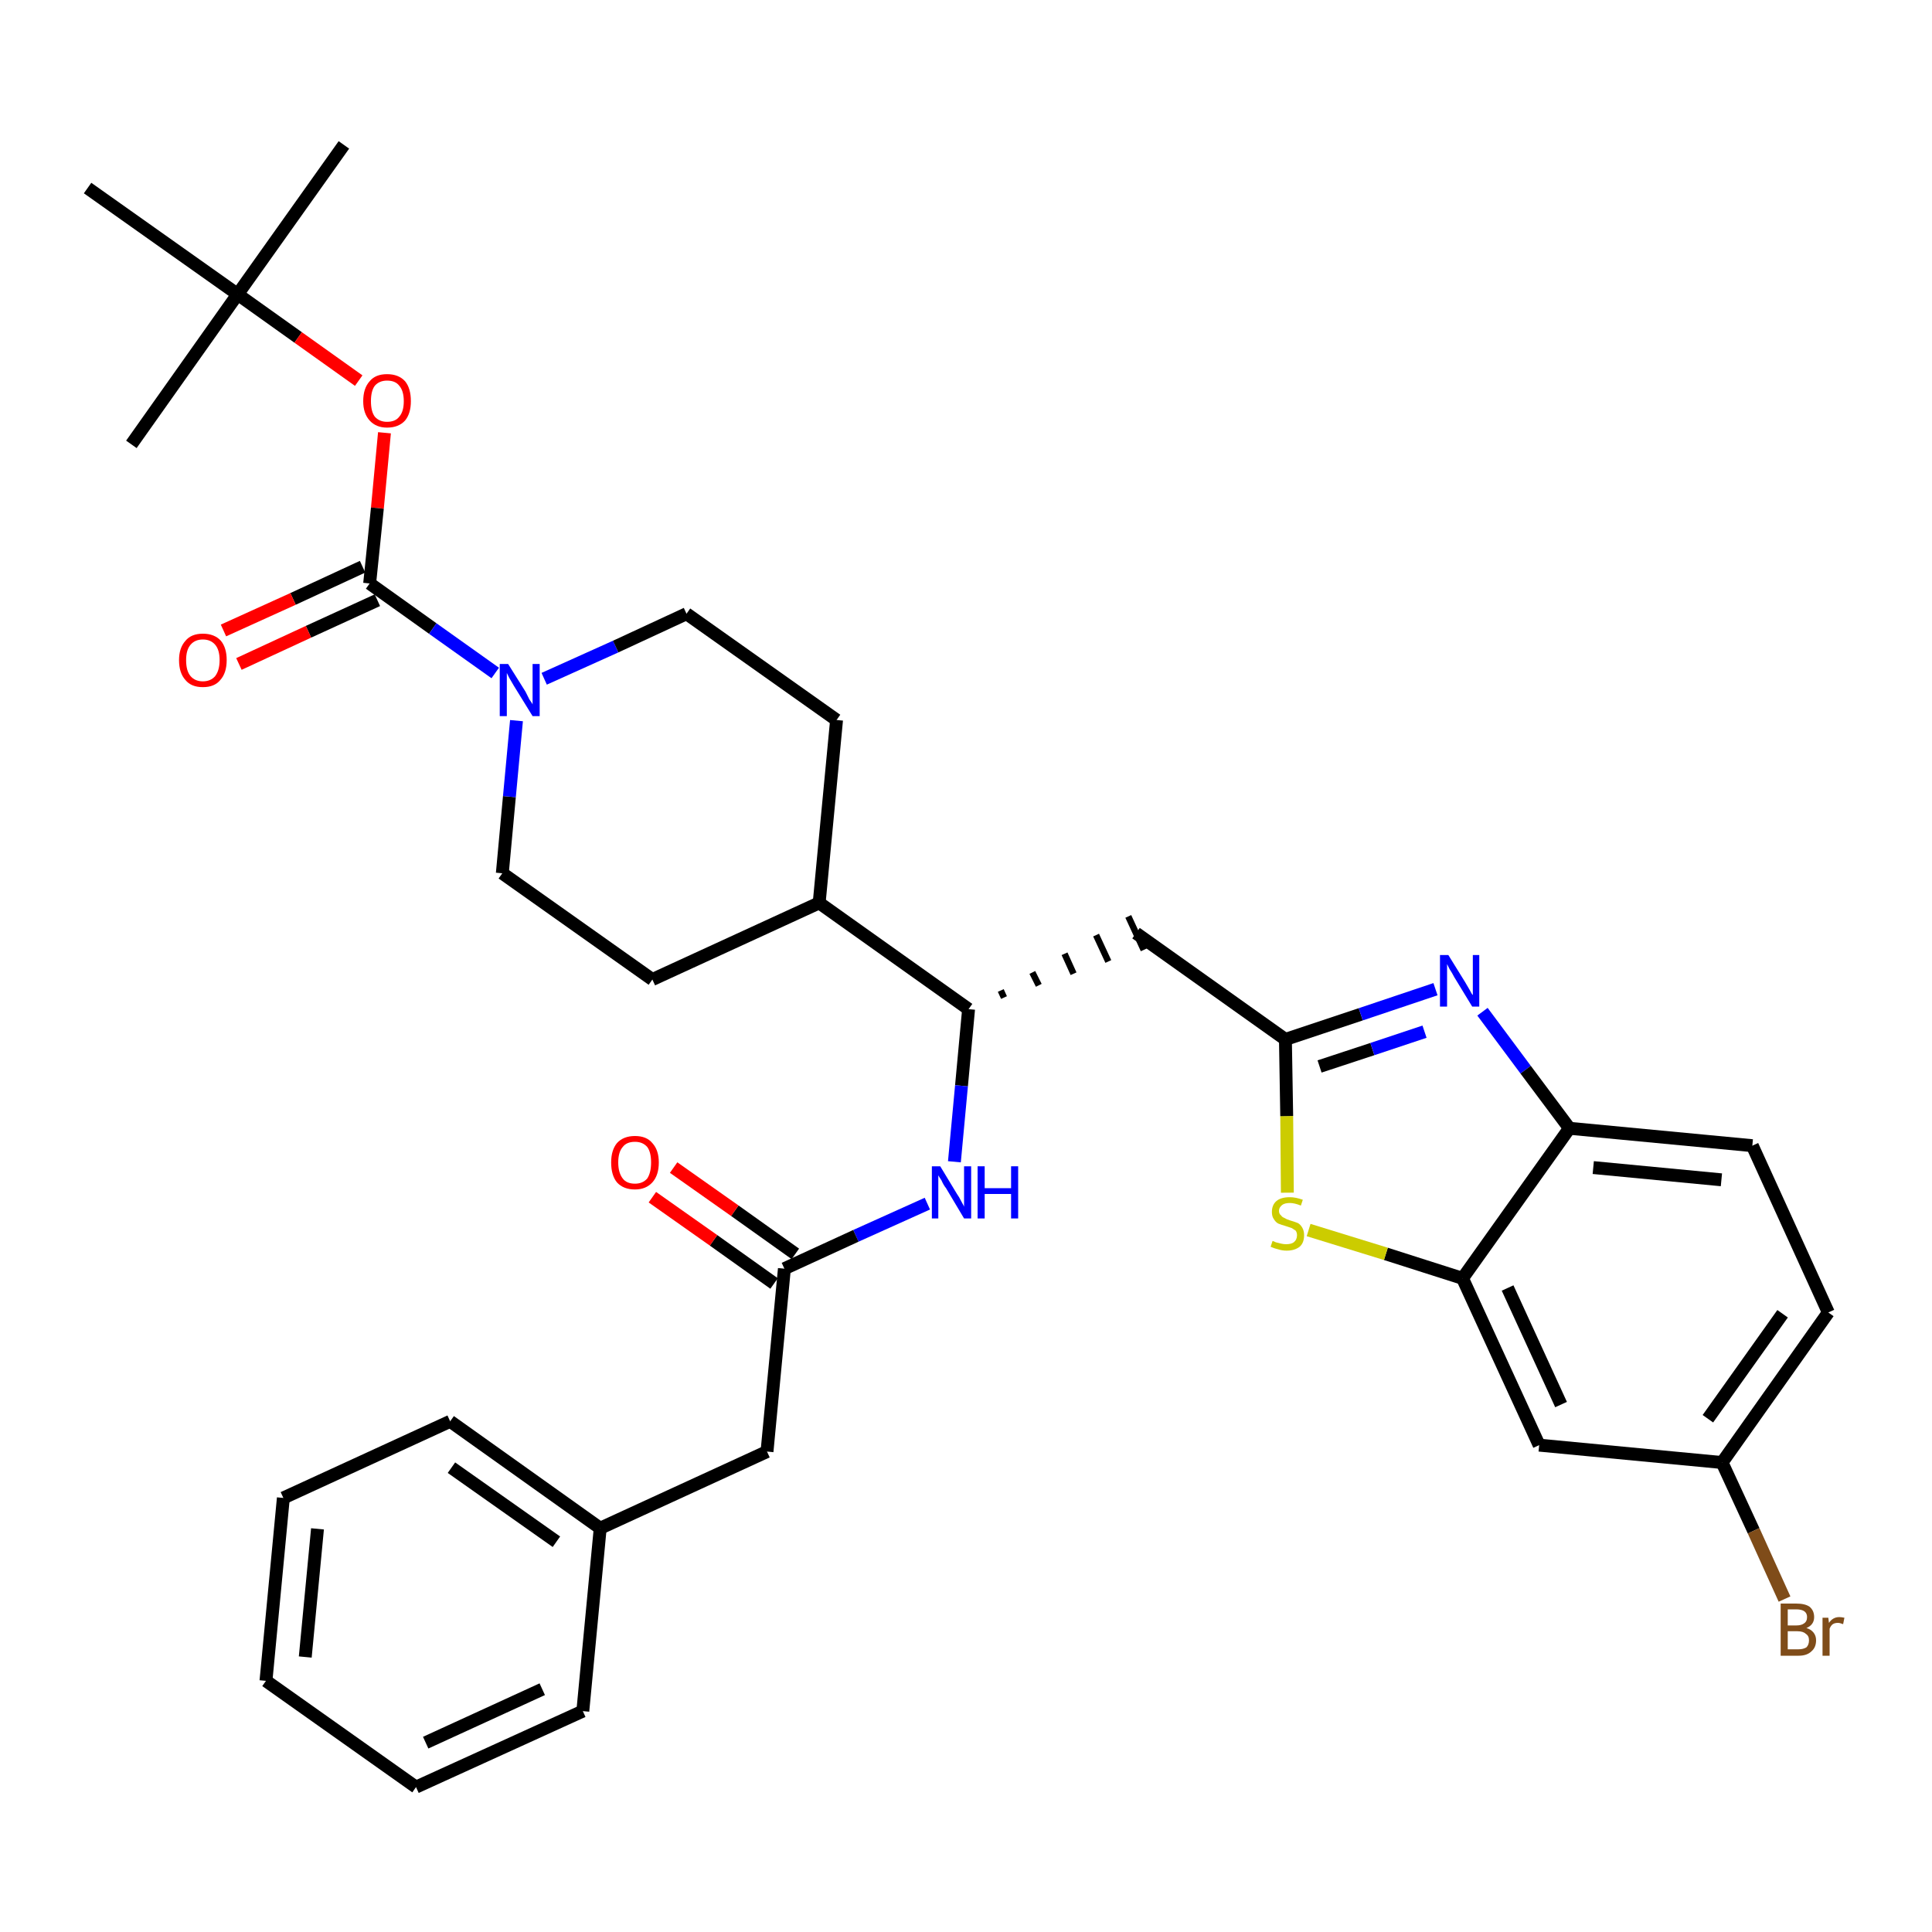 <?xml version='1.0' encoding='iso-8859-1'?>
<svg version='1.1' baseProfile='full'
              xmlns='http://www.w3.org/2000/svg'
                      xmlns:rdkit='http://www.rdkit.org/xml'
                      xmlns:xlink='http://www.w3.org/1999/xlink'
                  xml:space='preserve'
width='300px' height='300px' viewBox='0 0 300 300'>
<!-- END OF HEADER -->
<path class='bond-0 atom-0 atom-1' d='M 53.4,22.5 L 36.9,45.7' style='fill:none;fill-rule:evenodd;stroke:#000000;stroke-width:2.0px;stroke-linecap:butt;stroke-linejoin:miter;stroke-opacity:1' />
<path class='bond-1 atom-1 atom-2' d='M 36.9,45.7 L 20.4,69.0' style='fill:none;fill-rule:evenodd;stroke:#000000;stroke-width:2.0px;stroke-linecap:butt;stroke-linejoin:miter;stroke-opacity:1' />
<path class='bond-2 atom-1 atom-3' d='M 36.9,45.7 L 13.6,29.2' style='fill:none;fill-rule:evenodd;stroke:#000000;stroke-width:2.0px;stroke-linecap:butt;stroke-linejoin:miter;stroke-opacity:1' />
<path class='bond-3 atom-1 atom-4' d='M 36.9,45.7 L 46.3,52.4' style='fill:none;fill-rule:evenodd;stroke:#000000;stroke-width:2.0px;stroke-linecap:butt;stroke-linejoin:miter;stroke-opacity:1' />
<path class='bond-3 atom-1 atom-4' d='M 46.3,52.4 L 55.7,59.1' style='fill:none;fill-rule:evenodd;stroke:#FF0000;stroke-width:2.0px;stroke-linecap:butt;stroke-linejoin:miter;stroke-opacity:1' />
<path class='bond-4 atom-4 atom-5' d='M 59.7,67.2 L 58.6,78.9' style='fill:none;fill-rule:evenodd;stroke:#FF0000;stroke-width:2.0px;stroke-linecap:butt;stroke-linejoin:miter;stroke-opacity:1' />
<path class='bond-4 atom-4 atom-5' d='M 58.6,78.9 L 57.4,90.6' style='fill:none;fill-rule:evenodd;stroke:#000000;stroke-width:2.0px;stroke-linecap:butt;stroke-linejoin:miter;stroke-opacity:1' />
<path class='bond-5 atom-5 atom-6' d='M 56.3,88.0 L 45.5,93.0' style='fill:none;fill-rule:evenodd;stroke:#000000;stroke-width:2.0px;stroke-linecap:butt;stroke-linejoin:miter;stroke-opacity:1' />
<path class='bond-5 atom-5 atom-6' d='M 45.5,93.0 L 34.7,97.9' style='fill:none;fill-rule:evenodd;stroke:#FF0000;stroke-width:2.0px;stroke-linecap:butt;stroke-linejoin:miter;stroke-opacity:1' />
<path class='bond-5 atom-5 atom-6' d='M 58.6,93.2 L 47.9,98.1' style='fill:none;fill-rule:evenodd;stroke:#000000;stroke-width:2.0px;stroke-linecap:butt;stroke-linejoin:miter;stroke-opacity:1' />
<path class='bond-5 atom-5 atom-6' d='M 47.9,98.1 L 37.1,103.1' style='fill:none;fill-rule:evenodd;stroke:#FF0000;stroke-width:2.0px;stroke-linecap:butt;stroke-linejoin:miter;stroke-opacity:1' />
<path class='bond-6 atom-5 atom-7' d='M 57.4,90.6 L 67.2,97.6' style='fill:none;fill-rule:evenodd;stroke:#000000;stroke-width:2.0px;stroke-linecap:butt;stroke-linejoin:miter;stroke-opacity:1' />
<path class='bond-6 atom-5 atom-7' d='M 67.2,97.6 L 76.9,104.5' style='fill:none;fill-rule:evenodd;stroke:#0000FF;stroke-width:2.0px;stroke-linecap:butt;stroke-linejoin:miter;stroke-opacity:1' />
<path class='bond-7 atom-7 atom-8' d='M 84.5,105.4 L 95.6,100.4' style='fill:none;fill-rule:evenodd;stroke:#0000FF;stroke-width:2.0px;stroke-linecap:butt;stroke-linejoin:miter;stroke-opacity:1' />
<path class='bond-7 atom-7 atom-8' d='M 95.6,100.4 L 106.6,95.3' style='fill:none;fill-rule:evenodd;stroke:#000000;stroke-width:2.0px;stroke-linecap:butt;stroke-linejoin:miter;stroke-opacity:1' />
<path class='bond-34 atom-34 atom-7' d='M 78.0,135.6 L 79.1,123.7' style='fill:none;fill-rule:evenodd;stroke:#000000;stroke-width:2.0px;stroke-linecap:butt;stroke-linejoin:miter;stroke-opacity:1' />
<path class='bond-34 atom-34 atom-7' d='M 79.1,123.7 L 80.2,111.9' style='fill:none;fill-rule:evenodd;stroke:#0000FF;stroke-width:2.0px;stroke-linecap:butt;stroke-linejoin:miter;stroke-opacity:1' />
<path class='bond-8 atom-8 atom-9' d='M 106.6,95.3 L 129.9,111.8' style='fill:none;fill-rule:evenodd;stroke:#000000;stroke-width:2.0px;stroke-linecap:butt;stroke-linejoin:miter;stroke-opacity:1' />
<path class='bond-9 atom-9 atom-10' d='M 129.9,111.8 L 127.2,140.2' style='fill:none;fill-rule:evenodd;stroke:#000000;stroke-width:2.0px;stroke-linecap:butt;stroke-linejoin:miter;stroke-opacity:1' />
<path class='bond-10 atom-10 atom-11' d='M 127.2,140.2 L 150.4,156.7' style='fill:none;fill-rule:evenodd;stroke:#000000;stroke-width:2.0px;stroke-linecap:butt;stroke-linejoin:miter;stroke-opacity:1' />
<path class='bond-32 atom-10 atom-33' d='M 127.2,140.2 L 101.3,152.1' style='fill:none;fill-rule:evenodd;stroke:#000000;stroke-width:2.0px;stroke-linecap:butt;stroke-linejoin:miter;stroke-opacity:1' />
<path class='bond-11 atom-11 atom-12' d='M 155.9,154.9 L 155.4,153.8' style='fill:none;fill-rule:evenodd;stroke:#000000;stroke-width:1.0px;stroke-linecap:butt;stroke-linejoin:miter;stroke-opacity:1' />
<path class='bond-11 atom-11 atom-12' d='M 161.3,153.0 L 160.3,151.0' style='fill:none;fill-rule:evenodd;stroke:#000000;stroke-width:1.0px;stroke-linecap:butt;stroke-linejoin:miter;stroke-opacity:1' />
<path class='bond-11 atom-11 atom-12' d='M 166.7,151.2 L 165.3,148.1' style='fill:none;fill-rule:evenodd;stroke:#000000;stroke-width:1.0px;stroke-linecap:butt;stroke-linejoin:miter;stroke-opacity:1' />
<path class='bond-11 atom-11 atom-12' d='M 172.1,149.3 L 170.2,145.2' style='fill:none;fill-rule:evenodd;stroke:#000000;stroke-width:1.0px;stroke-linecap:butt;stroke-linejoin:miter;stroke-opacity:1' />
<path class='bond-11 atom-11 atom-12' d='M 177.6,147.5 L 175.2,142.3' style='fill:none;fill-rule:evenodd;stroke:#000000;stroke-width:1.0px;stroke-linecap:butt;stroke-linejoin:miter;stroke-opacity:1' />
<path class='bond-22 atom-11 atom-23' d='M 150.4,156.7 L 149.3,168.6' style='fill:none;fill-rule:evenodd;stroke:#000000;stroke-width:2.0px;stroke-linecap:butt;stroke-linejoin:miter;stroke-opacity:1' />
<path class='bond-22 atom-11 atom-23' d='M 149.3,168.6 L 148.2,180.4' style='fill:none;fill-rule:evenodd;stroke:#0000FF;stroke-width:2.0px;stroke-linecap:butt;stroke-linejoin:miter;stroke-opacity:1' />
<path class='bond-12 atom-12 atom-13' d='M 176.4,144.9 L 199.6,161.4' style='fill:none;fill-rule:evenodd;stroke:#000000;stroke-width:2.0px;stroke-linecap:butt;stroke-linejoin:miter;stroke-opacity:1' />
<path class='bond-13 atom-13 atom-14' d='M 199.6,161.4 L 211.3,157.5' style='fill:none;fill-rule:evenodd;stroke:#000000;stroke-width:2.0px;stroke-linecap:butt;stroke-linejoin:miter;stroke-opacity:1' />
<path class='bond-13 atom-13 atom-14' d='M 211.3,157.5 L 222.9,153.6' style='fill:none;fill-rule:evenodd;stroke:#0000FF;stroke-width:2.0px;stroke-linecap:butt;stroke-linejoin:miter;stroke-opacity:1' />
<path class='bond-13 atom-13 atom-14' d='M 204.9,165.6 L 213.1,162.9' style='fill:none;fill-rule:evenodd;stroke:#000000;stroke-width:2.0px;stroke-linecap:butt;stroke-linejoin:miter;stroke-opacity:1' />
<path class='bond-13 atom-13 atom-14' d='M 213.1,162.9 L 221.2,160.2' style='fill:none;fill-rule:evenodd;stroke:#0000FF;stroke-width:2.0px;stroke-linecap:butt;stroke-linejoin:miter;stroke-opacity:1' />
<path class='bond-35 atom-22 atom-13' d='M 199.9,185.2 L 199.8,173.3' style='fill:none;fill-rule:evenodd;stroke:#CCCC00;stroke-width:2.0px;stroke-linecap:butt;stroke-linejoin:miter;stroke-opacity:1' />
<path class='bond-35 atom-22 atom-13' d='M 199.8,173.3 L 199.6,161.4' style='fill:none;fill-rule:evenodd;stroke:#000000;stroke-width:2.0px;stroke-linecap:butt;stroke-linejoin:miter;stroke-opacity:1' />
<path class='bond-14 atom-14 atom-15' d='M 230.2,157.1 L 236.9,166.1' style='fill:none;fill-rule:evenodd;stroke:#0000FF;stroke-width:2.0px;stroke-linecap:butt;stroke-linejoin:miter;stroke-opacity:1' />
<path class='bond-14 atom-14 atom-15' d='M 236.9,166.1 L 243.7,175.2' style='fill:none;fill-rule:evenodd;stroke:#000000;stroke-width:2.0px;stroke-linecap:butt;stroke-linejoin:miter;stroke-opacity:1' />
<path class='bond-15 atom-15 atom-16' d='M 243.7,175.2 L 272.1,177.9' style='fill:none;fill-rule:evenodd;stroke:#000000;stroke-width:2.0px;stroke-linecap:butt;stroke-linejoin:miter;stroke-opacity:1' />
<path class='bond-15 atom-15 atom-16' d='M 247.4,181.3 L 267.3,183.2' style='fill:none;fill-rule:evenodd;stroke:#000000;stroke-width:2.0px;stroke-linecap:butt;stroke-linejoin:miter;stroke-opacity:1' />
<path class='bond-37 atom-21 atom-15' d='M 227.1,198.5 L 243.7,175.2' style='fill:none;fill-rule:evenodd;stroke:#000000;stroke-width:2.0px;stroke-linecap:butt;stroke-linejoin:miter;stroke-opacity:1' />
<path class='bond-16 atom-16 atom-17' d='M 272.1,177.9 L 283.9,203.8' style='fill:none;fill-rule:evenodd;stroke:#000000;stroke-width:2.0px;stroke-linecap:butt;stroke-linejoin:miter;stroke-opacity:1' />
<path class='bond-17 atom-17 atom-18' d='M 283.9,203.8 L 267.4,227.1' style='fill:none;fill-rule:evenodd;stroke:#000000;stroke-width:2.0px;stroke-linecap:butt;stroke-linejoin:miter;stroke-opacity:1' />
<path class='bond-17 atom-17 atom-18' d='M 276.8,204.0 L 265.2,220.3' style='fill:none;fill-rule:evenodd;stroke:#000000;stroke-width:2.0px;stroke-linecap:butt;stroke-linejoin:miter;stroke-opacity:1' />
<path class='bond-18 atom-18 atom-19' d='M 267.4,227.1 L 272.3,237.7' style='fill:none;fill-rule:evenodd;stroke:#000000;stroke-width:2.0px;stroke-linecap:butt;stroke-linejoin:miter;stroke-opacity:1' />
<path class='bond-18 atom-18 atom-19' d='M 272.3,237.7 L 277.1,248.3' style='fill:none;fill-rule:evenodd;stroke:#7F4C19;stroke-width:2.0px;stroke-linecap:butt;stroke-linejoin:miter;stroke-opacity:1' />
<path class='bond-19 atom-18 atom-20' d='M 267.4,227.1 L 239.0,224.4' style='fill:none;fill-rule:evenodd;stroke:#000000;stroke-width:2.0px;stroke-linecap:butt;stroke-linejoin:miter;stroke-opacity:1' />
<path class='bond-20 atom-20 atom-21' d='M 239.0,224.4 L 227.1,198.5' style='fill:none;fill-rule:evenodd;stroke:#000000;stroke-width:2.0px;stroke-linecap:butt;stroke-linejoin:miter;stroke-opacity:1' />
<path class='bond-20 atom-20 atom-21' d='M 242.4,218.1 L 234.1,200.0' style='fill:none;fill-rule:evenodd;stroke:#000000;stroke-width:2.0px;stroke-linecap:butt;stroke-linejoin:miter;stroke-opacity:1' />
<path class='bond-21 atom-21 atom-22' d='M 227.1,198.5 L 215.2,194.7' style='fill:none;fill-rule:evenodd;stroke:#000000;stroke-width:2.0px;stroke-linecap:butt;stroke-linejoin:miter;stroke-opacity:1' />
<path class='bond-21 atom-21 atom-22' d='M 215.2,194.7 L 203.2,191.0' style='fill:none;fill-rule:evenodd;stroke:#CCCC00;stroke-width:2.0px;stroke-linecap:butt;stroke-linejoin:miter;stroke-opacity:1' />
<path class='bond-23 atom-23 atom-24' d='M 144.0,186.9 L 132.9,191.9' style='fill:none;fill-rule:evenodd;stroke:#0000FF;stroke-width:2.0px;stroke-linecap:butt;stroke-linejoin:miter;stroke-opacity:1' />
<path class='bond-23 atom-23 atom-24' d='M 132.9,191.9 L 121.8,197.0' style='fill:none;fill-rule:evenodd;stroke:#000000;stroke-width:2.0px;stroke-linecap:butt;stroke-linejoin:miter;stroke-opacity:1' />
<path class='bond-24 atom-24 atom-25' d='M 123.5,194.7 L 114.1,188.0' style='fill:none;fill-rule:evenodd;stroke:#000000;stroke-width:2.0px;stroke-linecap:butt;stroke-linejoin:miter;stroke-opacity:1' />
<path class='bond-24 atom-24 atom-25' d='M 114.1,188.0 L 104.6,181.3' style='fill:none;fill-rule:evenodd;stroke:#FF0000;stroke-width:2.0px;stroke-linecap:butt;stroke-linejoin:miter;stroke-opacity:1' />
<path class='bond-24 atom-24 atom-25' d='M 120.2,199.3 L 110.8,192.6' style='fill:none;fill-rule:evenodd;stroke:#000000;stroke-width:2.0px;stroke-linecap:butt;stroke-linejoin:miter;stroke-opacity:1' />
<path class='bond-24 atom-24 atom-25' d='M 110.8,192.6 L 101.3,185.9' style='fill:none;fill-rule:evenodd;stroke:#FF0000;stroke-width:2.0px;stroke-linecap:butt;stroke-linejoin:miter;stroke-opacity:1' />
<path class='bond-25 atom-24 atom-26' d='M 121.8,197.0 L 119.1,225.4' style='fill:none;fill-rule:evenodd;stroke:#000000;stroke-width:2.0px;stroke-linecap:butt;stroke-linejoin:miter;stroke-opacity:1' />
<path class='bond-26 atom-26 atom-27' d='M 119.1,225.4 L 93.2,237.3' style='fill:none;fill-rule:evenodd;stroke:#000000;stroke-width:2.0px;stroke-linecap:butt;stroke-linejoin:miter;stroke-opacity:1' />
<path class='bond-27 atom-27 atom-28' d='M 93.2,237.3 L 69.9,220.7' style='fill:none;fill-rule:evenodd;stroke:#000000;stroke-width:2.0px;stroke-linecap:butt;stroke-linejoin:miter;stroke-opacity:1' />
<path class='bond-27 atom-27 atom-28' d='M 86.4,239.4 L 70.1,227.9' style='fill:none;fill-rule:evenodd;stroke:#000000;stroke-width:2.0px;stroke-linecap:butt;stroke-linejoin:miter;stroke-opacity:1' />
<path class='bond-36 atom-32 atom-27' d='M 90.5,265.7 L 93.2,237.3' style='fill:none;fill-rule:evenodd;stroke:#000000;stroke-width:2.0px;stroke-linecap:butt;stroke-linejoin:miter;stroke-opacity:1' />
<path class='bond-28 atom-28 atom-29' d='M 69.9,220.7 L 44.0,232.6' style='fill:none;fill-rule:evenodd;stroke:#000000;stroke-width:2.0px;stroke-linecap:butt;stroke-linejoin:miter;stroke-opacity:1' />
<path class='bond-29 atom-29 atom-30' d='M 44.0,232.6 L 41.3,261.0' style='fill:none;fill-rule:evenodd;stroke:#000000;stroke-width:2.0px;stroke-linecap:butt;stroke-linejoin:miter;stroke-opacity:1' />
<path class='bond-29 atom-29 atom-30' d='M 49.3,237.4 L 47.4,257.3' style='fill:none;fill-rule:evenodd;stroke:#000000;stroke-width:2.0px;stroke-linecap:butt;stroke-linejoin:miter;stroke-opacity:1' />
<path class='bond-30 atom-30 atom-31' d='M 41.3,261.0 L 64.6,277.5' style='fill:none;fill-rule:evenodd;stroke:#000000;stroke-width:2.0px;stroke-linecap:butt;stroke-linejoin:miter;stroke-opacity:1' />
<path class='bond-31 atom-31 atom-32' d='M 64.6,277.5 L 90.5,265.7' style='fill:none;fill-rule:evenodd;stroke:#000000;stroke-width:2.0px;stroke-linecap:butt;stroke-linejoin:miter;stroke-opacity:1' />
<path class='bond-31 atom-31 atom-32' d='M 66.1,270.6 L 84.2,262.3' style='fill:none;fill-rule:evenodd;stroke:#000000;stroke-width:2.0px;stroke-linecap:butt;stroke-linejoin:miter;stroke-opacity:1' />
<path class='bond-33 atom-33 atom-34' d='M 101.3,152.1 L 78.0,135.6' style='fill:none;fill-rule:evenodd;stroke:#000000;stroke-width:2.0px;stroke-linecap:butt;stroke-linejoin:miter;stroke-opacity:1' />
<path  class='atom-4' d='M 56.4 62.3
Q 56.4 60.3, 57.4 59.2
Q 58.3 58.1, 60.1 58.1
Q 61.9 58.1, 62.9 59.2
Q 63.8 60.3, 63.8 62.3
Q 63.8 64.2, 62.9 65.3
Q 61.9 66.4, 60.1 66.4
Q 58.4 66.4, 57.4 65.3
Q 56.4 64.2, 56.4 62.3
M 60.1 65.5
Q 61.4 65.5, 62.0 64.7
Q 62.7 63.9, 62.7 62.3
Q 62.7 60.7, 62.0 59.9
Q 61.4 59.1, 60.1 59.1
Q 58.9 59.1, 58.2 59.9
Q 57.6 60.7, 57.6 62.3
Q 57.6 63.9, 58.2 64.7
Q 58.9 65.5, 60.1 65.5
' fill='#FF0000'/>
<path  class='atom-6' d='M 27.8 102.5
Q 27.8 100.6, 28.8 99.5
Q 29.7 98.4, 31.5 98.4
Q 33.3 98.4, 34.3 99.5
Q 35.2 100.6, 35.2 102.5
Q 35.2 104.5, 34.2 105.6
Q 33.3 106.7, 31.5 106.7
Q 29.7 106.7, 28.8 105.6
Q 27.8 104.5, 27.8 102.5
M 31.5 105.8
Q 32.7 105.8, 33.4 105.0
Q 34.1 104.1, 34.1 102.5
Q 34.1 100.9, 33.4 100.1
Q 32.7 99.3, 31.5 99.3
Q 30.3 99.3, 29.6 100.1
Q 28.9 100.9, 28.9 102.5
Q 28.9 104.2, 29.6 105.0
Q 30.3 105.8, 31.5 105.8
' fill='#FF0000'/>
<path  class='atom-7' d='M 78.9 103.1
L 81.6 107.4
Q 81.8 107.8, 82.2 108.6
Q 82.7 109.3, 82.7 109.4
L 82.7 103.1
L 83.8 103.1
L 83.8 111.2
L 82.7 111.2
L 79.8 106.5
Q 79.5 106.0, 79.1 105.3
Q 78.8 104.7, 78.7 104.5
L 78.7 111.2
L 77.6 111.2
L 77.6 103.1
L 78.9 103.1
' fill='#0000FF'/>
<path  class='atom-14' d='M 224.9 148.3
L 227.5 152.5
Q 227.8 153.0, 228.2 153.7
Q 228.6 154.5, 228.7 154.5
L 228.7 148.3
L 229.7 148.3
L 229.7 156.3
L 228.6 156.3
L 225.8 151.7
Q 225.5 151.1, 225.1 150.5
Q 224.8 149.9, 224.7 149.7
L 224.7 156.3
L 223.6 156.3
L 223.6 148.3
L 224.9 148.3
' fill='#0000FF'/>
<path  class='atom-19' d='M 280.5 252.8
Q 281.2 253.0, 281.6 253.5
Q 282.0 254.0, 282.0 254.7
Q 282.0 255.8, 281.3 256.4
Q 280.6 257.1, 279.3 257.1
L 276.5 257.1
L 276.5 249.0
L 278.9 249.0
Q 280.3 249.0, 281.0 249.5
Q 281.7 250.1, 281.7 251.1
Q 281.7 252.3, 280.5 252.8
M 277.6 249.9
L 277.6 252.4
L 278.9 252.4
Q 279.7 252.4, 280.1 252.1
Q 280.6 251.8, 280.6 251.1
Q 280.6 249.9, 278.9 249.9
L 277.6 249.9
M 279.3 256.1
Q 280.0 256.1, 280.5 255.8
Q 280.9 255.4, 280.9 254.7
Q 280.9 254.0, 280.4 253.7
Q 280.0 253.3, 279.1 253.3
L 277.6 253.3
L 277.6 256.1
L 279.3 256.1
' fill='#7F4C19'/>
<path  class='atom-19' d='M 283.9 251.2
L 284.0 252.0
Q 284.6 251.1, 285.6 251.1
Q 285.9 251.1, 286.4 251.2
L 286.2 252.2
Q 285.7 252.0, 285.4 252.0
Q 284.9 252.0, 284.6 252.2
Q 284.3 252.4, 284.1 252.9
L 284.1 257.1
L 283.0 257.1
L 283.0 251.2
L 283.9 251.2
' fill='#7F4C19'/>
<path  class='atom-22' d='M 197.6 192.7
Q 197.7 192.7, 198.1 192.9
Q 198.5 193.0, 198.9 193.1
Q 199.3 193.2, 199.7 193.2
Q 200.5 193.2, 200.9 192.9
Q 201.4 192.5, 201.4 191.8
Q 201.4 191.4, 201.2 191.1
Q 200.9 190.9, 200.6 190.7
Q 200.3 190.6, 199.7 190.4
Q 199.0 190.2, 198.5 190.0
Q 198.1 189.8, 197.8 189.3
Q 197.5 188.9, 197.5 188.2
Q 197.5 187.1, 198.2 186.5
Q 198.9 185.9, 200.3 185.9
Q 201.2 185.9, 202.3 186.3
L 202.0 187.2
Q 201.0 186.8, 200.3 186.8
Q 199.5 186.8, 199.1 187.1
Q 198.6 187.5, 198.6 188.0
Q 198.6 188.5, 198.9 188.7
Q 199.1 189.0, 199.4 189.1
Q 199.7 189.3, 200.3 189.5
Q 201.0 189.7, 201.5 189.9
Q 201.9 190.1, 202.2 190.6
Q 202.5 191.1, 202.5 191.8
Q 202.5 193.0, 201.8 193.6
Q 201.0 194.2, 199.8 194.2
Q 199.1 194.2, 198.5 194.0
Q 198.0 193.9, 197.3 193.6
L 197.6 192.7
' fill='#CCCC00'/>
<path  class='atom-23' d='M 146.0 181.1
L 148.6 185.4
Q 148.9 185.8, 149.3 186.6
Q 149.7 187.3, 149.7 187.4
L 149.7 181.1
L 150.8 181.1
L 150.8 189.2
L 149.7 189.2
L 146.9 184.5
Q 146.5 184.0, 146.2 183.3
Q 145.8 182.7, 145.7 182.5
L 145.7 189.2
L 144.7 189.2
L 144.7 181.1
L 146.0 181.1
' fill='#0000FF'/>
<path  class='atom-23' d='M 151.8 181.1
L 152.9 181.1
L 152.9 184.5
L 157.0 184.5
L 157.0 181.1
L 158.1 181.1
L 158.1 189.2
L 157.0 189.2
L 157.0 185.4
L 152.9 185.4
L 152.9 189.2
L 151.8 189.2
L 151.8 181.1
' fill='#0000FF'/>
<path  class='atom-25' d='M 94.9 180.5
Q 94.9 178.6, 95.8 177.5
Q 96.8 176.4, 98.6 176.4
Q 100.4 176.4, 101.3 177.5
Q 102.3 178.6, 102.3 180.5
Q 102.3 182.5, 101.3 183.6
Q 100.3 184.7, 98.6 184.7
Q 96.8 184.7, 95.8 183.6
Q 94.9 182.5, 94.9 180.5
M 98.6 183.8
Q 99.8 183.8, 100.5 183.0
Q 101.1 182.1, 101.1 180.5
Q 101.1 178.9, 100.5 178.1
Q 99.8 177.3, 98.6 177.3
Q 97.3 177.3, 96.7 178.1
Q 96.0 178.9, 96.0 180.5
Q 96.0 182.1, 96.7 183.0
Q 97.3 183.8, 98.6 183.8
' fill='#FF0000'/>
</svg>

